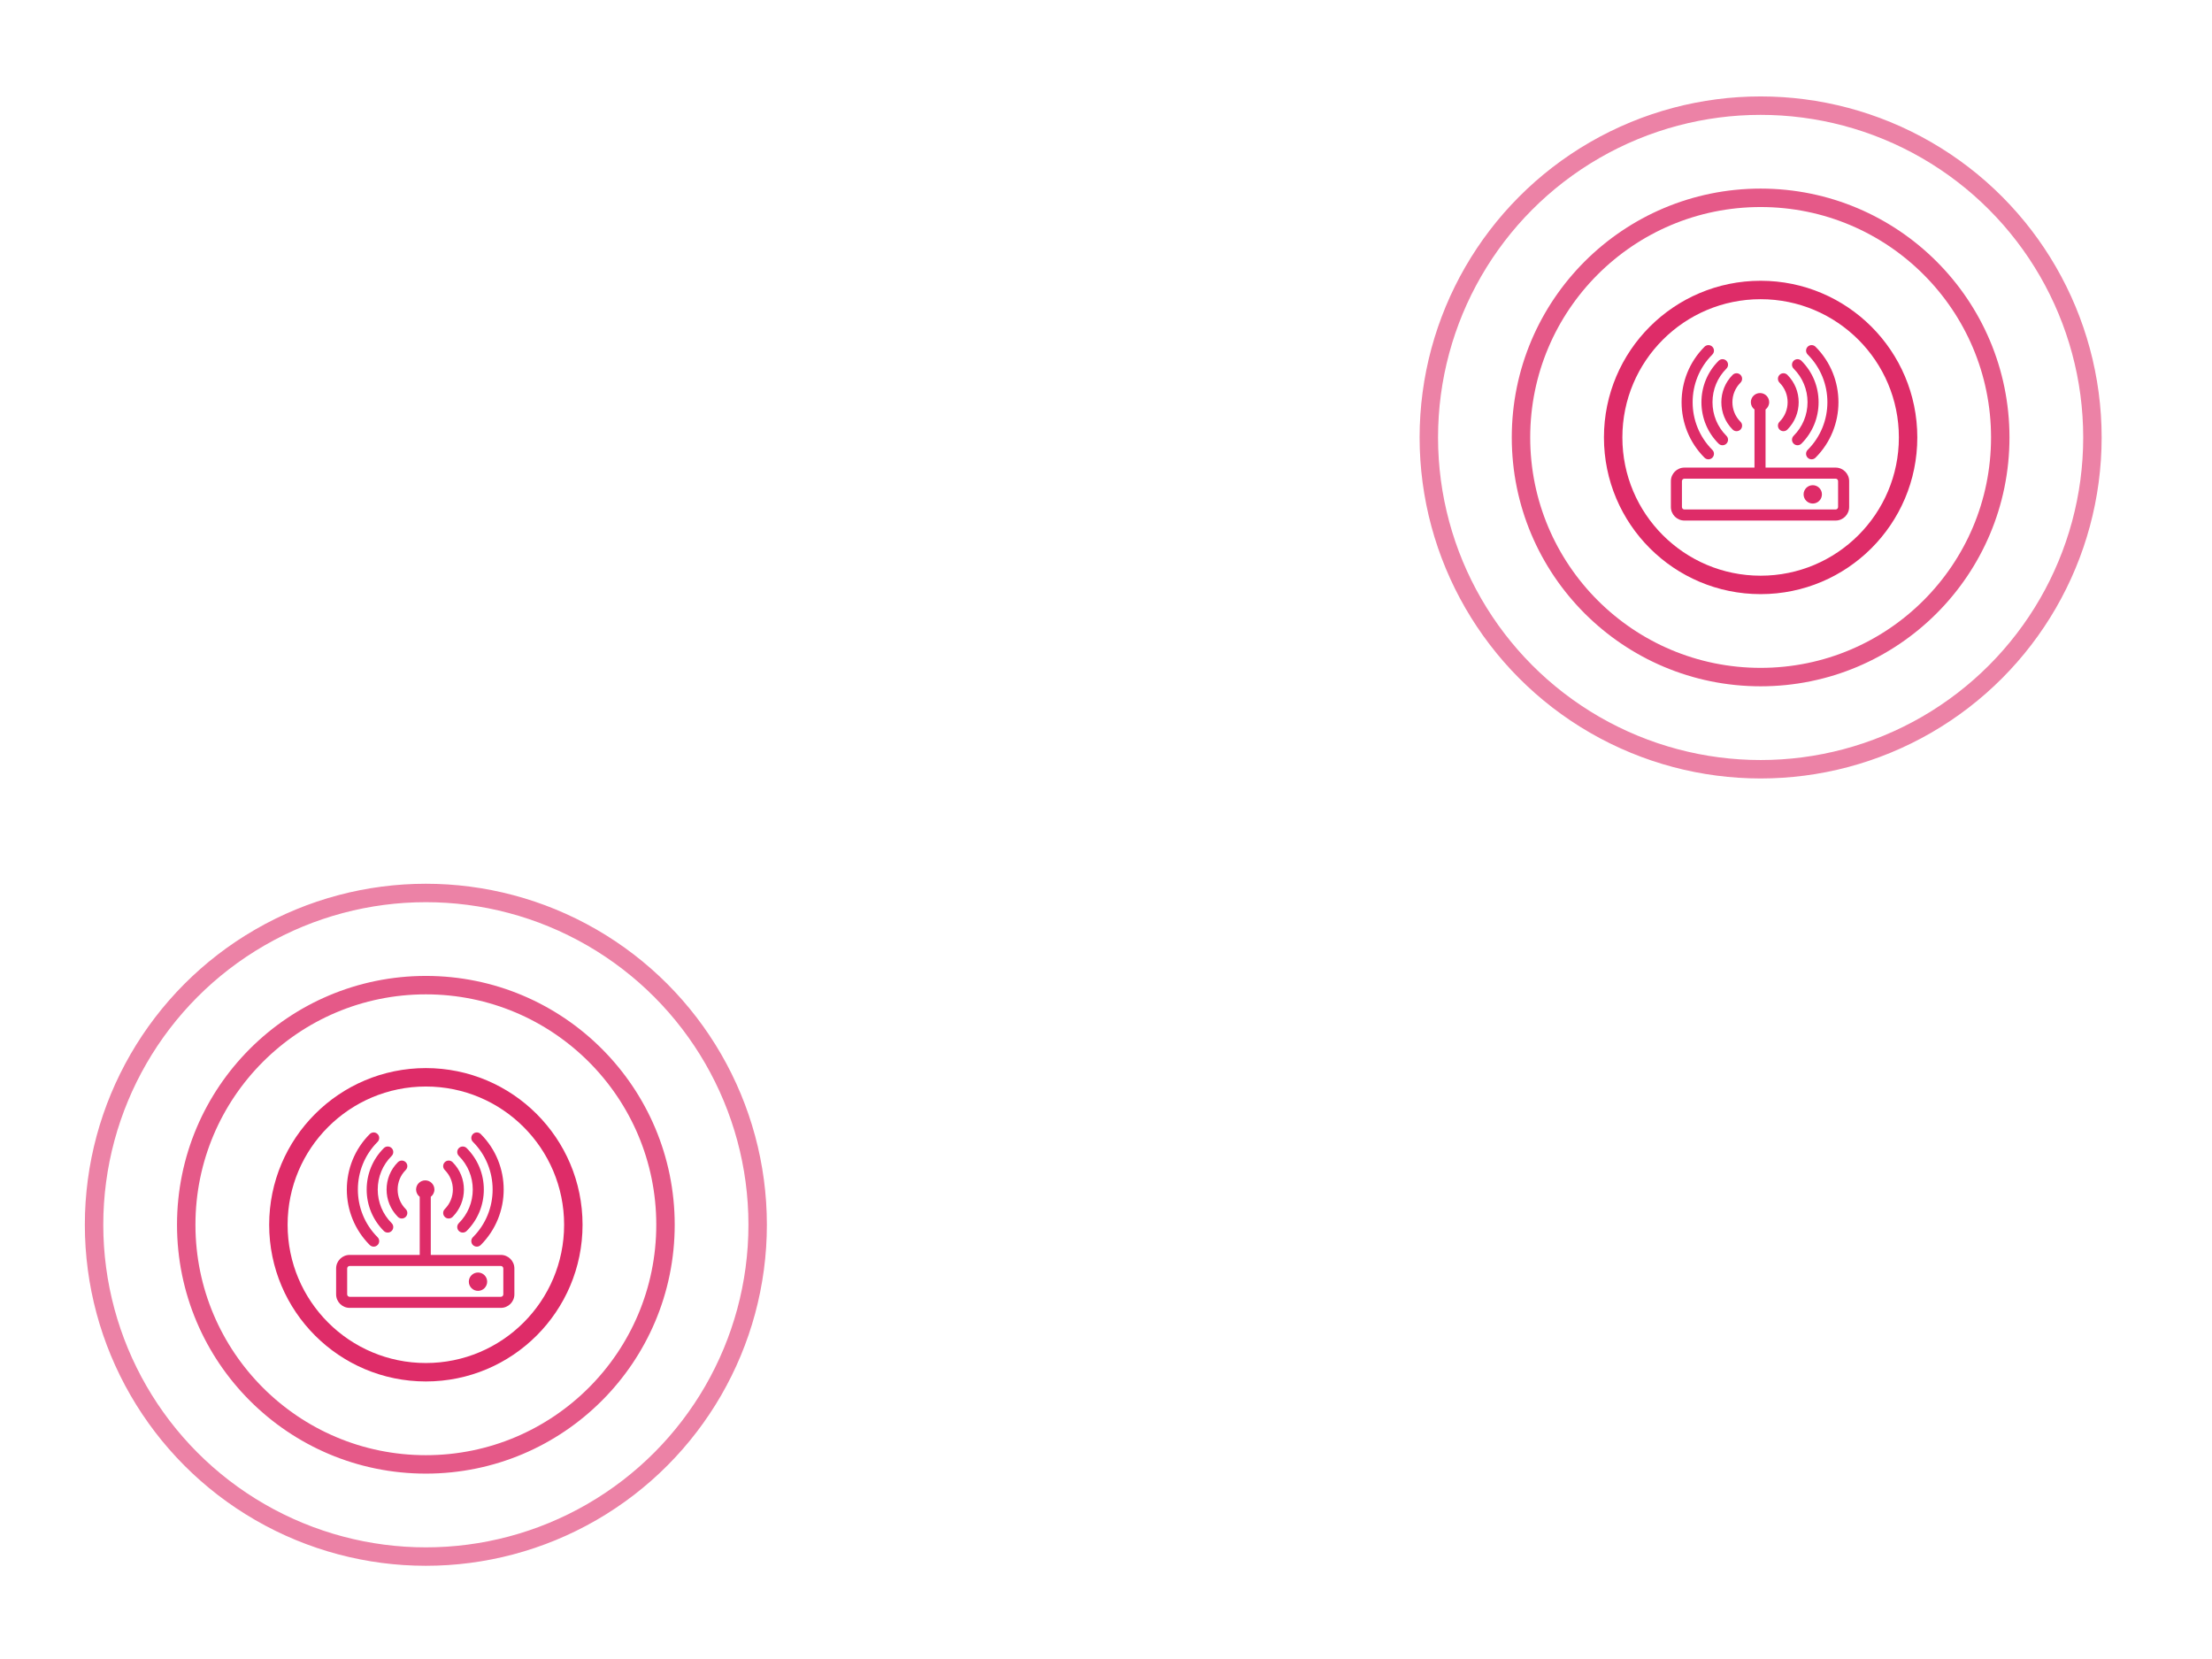 <?xml version="1.0" encoding="UTF-8" standalone="no"?>
<!-- Created with Inkscape (http://www.inkscape.org/) -->

<svg
   xmlns:dc="http://purl.org/dc/elements/1.1/"
   xmlns:cc="http://creativecommons.org/ns#"
   xmlns:rdf="http://www.w3.org/1999/02/22-rdf-syntax-ns#"
   xmlns:svg="http://www.w3.org/2000/svg"
   xmlns="http://www.w3.org/2000/svg"
   xmlns:sodipodi="http://sodipodi.sourceforge.net/DTD/sodipodi-0.dtd"
   xmlns:inkscape="http://www.inkscape.org/namespaces/inkscape"
   width="600"
   height="450"
   viewBox="0 0 600 450"
   id="svg2"
   version="1.1"
   inkscape:version="0.91 r13725"
   sodipodi:docname="mesh-1.svg">
  <defs
     id="defs4" />
  <sodipodi:namedview
     id="base"
     pagecolor="#151515"
     bordercolor="#666666"
     borderopacity="1.0"
     inkscape:pageopacity="0"
     inkscape:pageshadow="2"
     inkscape:zoom="1.6761382"
     inkscape:cx="283.59144"
     inkscape:cy="252.14163"
     inkscape:document-units="px"
     inkscape:current-layer="layer1"
     showgrid="true"
     units="px"
     inkscape:window-width="1855"
     inkscape:window-height="1056"
     inkscape:window-x="65"
     inkscape:window-y="24"
     inkscape:window-maximized="1">
    <inkscape:grid
       type="xygrid"
       id="grid4138" />
  </sodipodi:namedview>
  <g
     inkscape:label="Layer 1"
     inkscape:groupmode="layer"
     id="layer1"
     transform="translate(0,-602.362)">
    <g
       id="g4822"
       transform="translate(-4.773,-20.285)">
      <path
         inkscape:connector-curvature="0"
         d="m 140.625,963.04 -19.005,0 0,-15.763 c 0.596,-0.455 0.986,-1.167 0.986,-1.976 0,-1.37 -1.113,-2.482 -2.482,-2.482 -1.373,0 -2.49,1.113 -2.49,2.482 0,0.807 0.391,1.518 0.986,1.973 l 0,15.766 -19.005,0 c -2.025,0 -3.672,1.647 -3.672,3.672 l 0,7.022 c 0,2.023 1.647,3.67 3.672,3.67 l 41.01,0 c 2.024,0 3.672,-1.646 3.672,-3.67 l 0,-7.022 c 0,-2.025 -1.648,-3.672 -3.672,-3.672 z m 0.672,10.694 c 0,0.369 -0.302,0.67 -0.672,0.67 l -41.01,0 c -0.371,0 -0.672,-0.301 -0.672,-0.67 l 0,-7.022 c 0,-0.37 0.301,-0.672 0.672,-0.672 l 41.01,0 c 0.37,0 0.672,0.302 0.672,0.672 l 0,7.022 z m -6.864,-5.919 c -1.374,0 -2.492,1.112 -2.492,2.483 0,1.374 1.118,2.491 2.492,2.491 1.368,0 2.482,-1.117 2.482,-2.491 0,-1.371 -1.114,-2.483 -2.482,-2.483 z m -9.014,-15.09 c 0.293,0.293 0.677,0.439 1.061,0.439 0.384,0 0.768,-0.146 1.061,-0.439 4.091,-4.091 4.091,-10.748 0,-14.839 -0.586,-0.586 -1.535,-0.586 -2.121,0 -0.586,0.585 -0.586,1.535 0,2.121 2.921,2.922 2.921,7.676 0,10.597 -0.587,0.586 -0.587,1.536 -0.001,2.121 z m 7.591,-7.419 c 0,3.443 -1.34,6.68 -3.774,9.114 -0.586,0.586 -0.586,1.535 0,2.121 0.293,0.293 0.677,0.439 1.061,0.439 0.384,0 0.768,-0.146 1.061,-0.439 3.001,-3.001 4.654,-6.991 4.653,-11.235 0,-4.245 -1.653,-8.235 -4.655,-11.236 -0.586,-0.585 -1.535,-0.585 -2.121,0 -0.586,0.585 -0.586,1.536 0,2.122 2.434,2.434 3.775,5.671 3.775,9.114 z m 0.04,12.929 c -0.586,0.586 -0.586,1.535 0,2.121 0.293,0.293 0.677,0.439 1.061,0.439 0.384,0 0.768,-0.146 1.061,-0.439 8.299,-8.298 8.299,-21.802 0,-30.101 -0.586,-0.586 -1.535,-0.586 -2.121,0 -0.586,0.585 -0.586,1.535 0,2.121 7.128,7.13 7.128,18.73 -0.001,25.859 z m -24.166,-1.693 c 0.293,0.293 0.677,0.439 1.061,0.439 0.384,0 0.768,-0.146 1.061,-0.439 0.586,-0.586 0.586,-1.535 0,-2.121 -2.434,-2.435 -3.775,-5.671 -3.775,-9.114 0,-3.443 1.342,-6.68 3.777,-9.114 0.586,-0.586 0.586,-1.536 0,-2.122 -0.586,-0.586 -1.536,-0.585 -2.122,0 -3.002,3.001 -4.655,6.992 -4.656,11.236 0,4.243 1.653,8.234 4.654,11.235 z m 3.816,-3.817 c 0.293,0.293 0.677,0.439 1.061,0.439 0.384,0 0.768,-0.146 1.061,-0.439 0.586,-0.585 0.586,-1.536 0,-2.121 -2.921,-2.921 -2.921,-7.675 0,-10.597 0.586,-0.586 0.586,-1.536 0,-2.121 -0.586,-0.586 -1.536,-0.586 -2.121,0 -4.092,4.091 -4.092,10.748 -0.001,14.839 z m -6.57,8.071 c 0.384,0 0.768,-0.146 1.061,-0.439 0.586,-0.586 0.586,-1.535 0,-2.121 -7.129,-7.129 -7.129,-18.729 0,-25.858 0.586,-0.586 0.586,-1.536 0,-2.121 -0.586,-0.586 -1.535,-0.586 -2.121,0 -8.299,8.299 -8.299,21.802 0,30.101 0.292,0.291 0.676,0.438 1.06,0.438 z"
         id="path4234"
         style="fill:#de2c68;fill-opacity:1" />
      <g
         transform="translate(-149.778,-0.625)"
         id="g4257">
        <ellipse
           style="fill:none;fill-opacity:1;stroke:#de2c68;stroke-width:5;stroke-miterlimit:4;stroke-dasharray:none;stroke-dashoffset:0;stroke-opacity:0.588"
           id="path4159-3"
           cx="270.065"
           cy="955.488"
           rx="90"
           ry="90" />
        <ellipse
           ry="40"
           rx="40"
           cy="955.488"
           cx="270.065"
           id="ellipse4161-69"
           style="fill:none;fill-opacity:1;stroke:#de2c68;stroke-width:5;stroke-miterlimit:4;stroke-dasharray:none;stroke-dashoffset:0;stroke-opacity:1" />
        <ellipse
           style="fill:none;fill-opacity:1;stroke:#de2c68;stroke-width:5;stroke-miterlimit:4;stroke-dasharray:none;stroke-dashoffset:0;stroke-opacity:0.784"
           id="ellipse4163-44"
           cx="270.065"
           cy="955.488"
           rx="65"
           ry="65" />
      </g>
    </g>
    <g
       transform="translate(357.279,-233.844)"
       id="g4822-5-1">
      <path
         inkscape:connector-curvature="0"
         d="m 140.625,963.04 -19.005,0 0,-15.763 c 0.596,-0.455 0.986,-1.167 0.986,-1.976 0,-1.37 -1.113,-2.482 -2.482,-2.482 -1.373,0 -2.49,1.113 -2.49,2.482 0,0.807 0.391,1.518 0.986,1.973 l 0,15.766 -19.005,0 c -2.025,0 -3.672,1.647 -3.672,3.672 l 0,7.022 c 0,2.023 1.647,3.67 3.672,3.67 l 41.01,0 c 2.024,0 3.672,-1.646 3.672,-3.67 l 0,-7.022 c 0,-2.025 -1.648,-3.672 -3.672,-3.672 z m 0.672,10.694 c 0,0.369 -0.302,0.67 -0.672,0.67 l -41.01,0 c -0.371,0 -0.672,-0.301 -0.672,-0.67 l 0,-7.022 c 0,-0.37 0.301,-0.672 0.672,-0.672 l 41.01,0 c 0.37,0 0.672,0.302 0.672,0.672 l 0,7.022 z m -6.864,-5.919 c -1.374,0 -2.492,1.112 -2.492,2.483 0,1.374 1.118,2.491 2.492,2.491 1.368,0 2.482,-1.117 2.482,-2.491 0,-1.371 -1.114,-2.483 -2.482,-2.483 z m -9.014,-15.09 c 0.293,0.293 0.677,0.439 1.061,0.439 0.384,0 0.768,-0.146 1.061,-0.439 4.091,-4.091 4.091,-10.748 0,-14.839 -0.586,-0.586 -1.535,-0.586 -2.121,0 -0.586,0.585 -0.586,1.535 0,2.121 2.921,2.922 2.921,7.676 0,10.597 -0.587,0.586 -0.587,1.536 -0.001,2.121 z m 7.591,-7.419 c 0,3.443 -1.34,6.68 -3.774,9.114 -0.586,0.586 -0.586,1.535 0,2.121 0.293,0.293 0.677,0.439 1.061,0.439 0.384,0 0.768,-0.146 1.061,-0.439 3.001,-3.001 4.654,-6.991 4.653,-11.235 0,-4.245 -1.653,-8.235 -4.655,-11.236 -0.586,-0.585 -1.535,-0.585 -2.121,0 -0.586,0.585 -0.586,1.536 0,2.122 2.434,2.434 3.775,5.671 3.775,9.114 z m 0.04,12.929 c -0.586,0.586 -0.586,1.535 0,2.121 0.293,0.293 0.677,0.439 1.061,0.439 0.384,0 0.768,-0.146 1.061,-0.439 8.299,-8.298 8.299,-21.802 0,-30.101 -0.586,-0.586 -1.535,-0.586 -2.121,0 -0.586,0.585 -0.586,1.535 0,2.121 7.128,7.13 7.128,18.73 -0.001,25.859 z m -24.166,-1.693 c 0.293,0.293 0.677,0.439 1.061,0.439 0.384,0 0.768,-0.146 1.061,-0.439 0.586,-0.586 0.586,-1.535 0,-2.121 -2.434,-2.435 -3.775,-5.671 -3.775,-9.114 0,-3.443 1.342,-6.68 3.777,-9.114 0.586,-0.586 0.586,-1.536 0,-2.122 -0.586,-0.586 -1.536,-0.585 -2.122,0 -3.002,3.001 -4.655,6.992 -4.656,11.236 0,4.243 1.653,8.234 4.654,11.235 z m 3.816,-3.817 c 0.293,0.293 0.677,0.439 1.061,0.439 0.384,0 0.768,-0.146 1.061,-0.439 0.586,-0.585 0.586,-1.536 0,-2.121 -2.921,-2.921 -2.921,-7.675 0,-10.597 0.586,-0.586 0.586,-1.536 0,-2.121 -0.586,-0.586 -1.536,-0.586 -2.121,0 -4.092,4.091 -4.092,10.748 -0.001,14.839 z m -6.57,8.071 c 0.384,0 0.768,-0.146 1.061,-0.439 0.586,-0.586 0.586,-1.535 0,-2.121 -7.129,-7.129 -7.129,-18.729 0,-25.858 0.586,-0.586 0.586,-1.536 0,-2.121 -0.586,-0.586 -1.535,-0.586 -2.121,0 -8.299,8.299 -8.299,21.802 0,30.101 0.292,0.291 0.676,0.438 1.06,0.438 z"
         id="path4234-0-1"
         style="fill:#de2c68;fill-opacity:1" />
      <g
         transform="translate(-149.778,-0.625)"
         id="g4257-8-9">
        <ellipse
           style="fill:none;fill-opacity:1;stroke:#de2c68;stroke-width:5;stroke-miterlimit:4;stroke-dasharray:none;stroke-dashoffset:0;stroke-opacity:0.588"
           id="path4159-3-8-3"
           cx="270.065"
           cy="955.488"
           rx="90"
           ry="90" />
        <ellipse
           ry="40"
           rx="40"
           cy="955.488"
           cx="270.065"
           id="ellipse4161-69-9-4"
           style="fill:none;fill-opacity:1;stroke:#de2c68;stroke-width:5;stroke-miterlimit:4;stroke-dasharray:none;stroke-dashoffset:0;stroke-opacity:1" />
        <ellipse
           style="fill:none;fill-opacity:1;stroke:#de2c68;stroke-width:5;stroke-miterlimit:4;stroke-dasharray:none;stroke-dashoffset:0;stroke-opacity:0.784"
           id="ellipse4163-44-6-1"
           cx="270.065"
           cy="955.488"
           rx="65"
           ry="65" />
      </g>
    </g>
  </g>
</svg>
